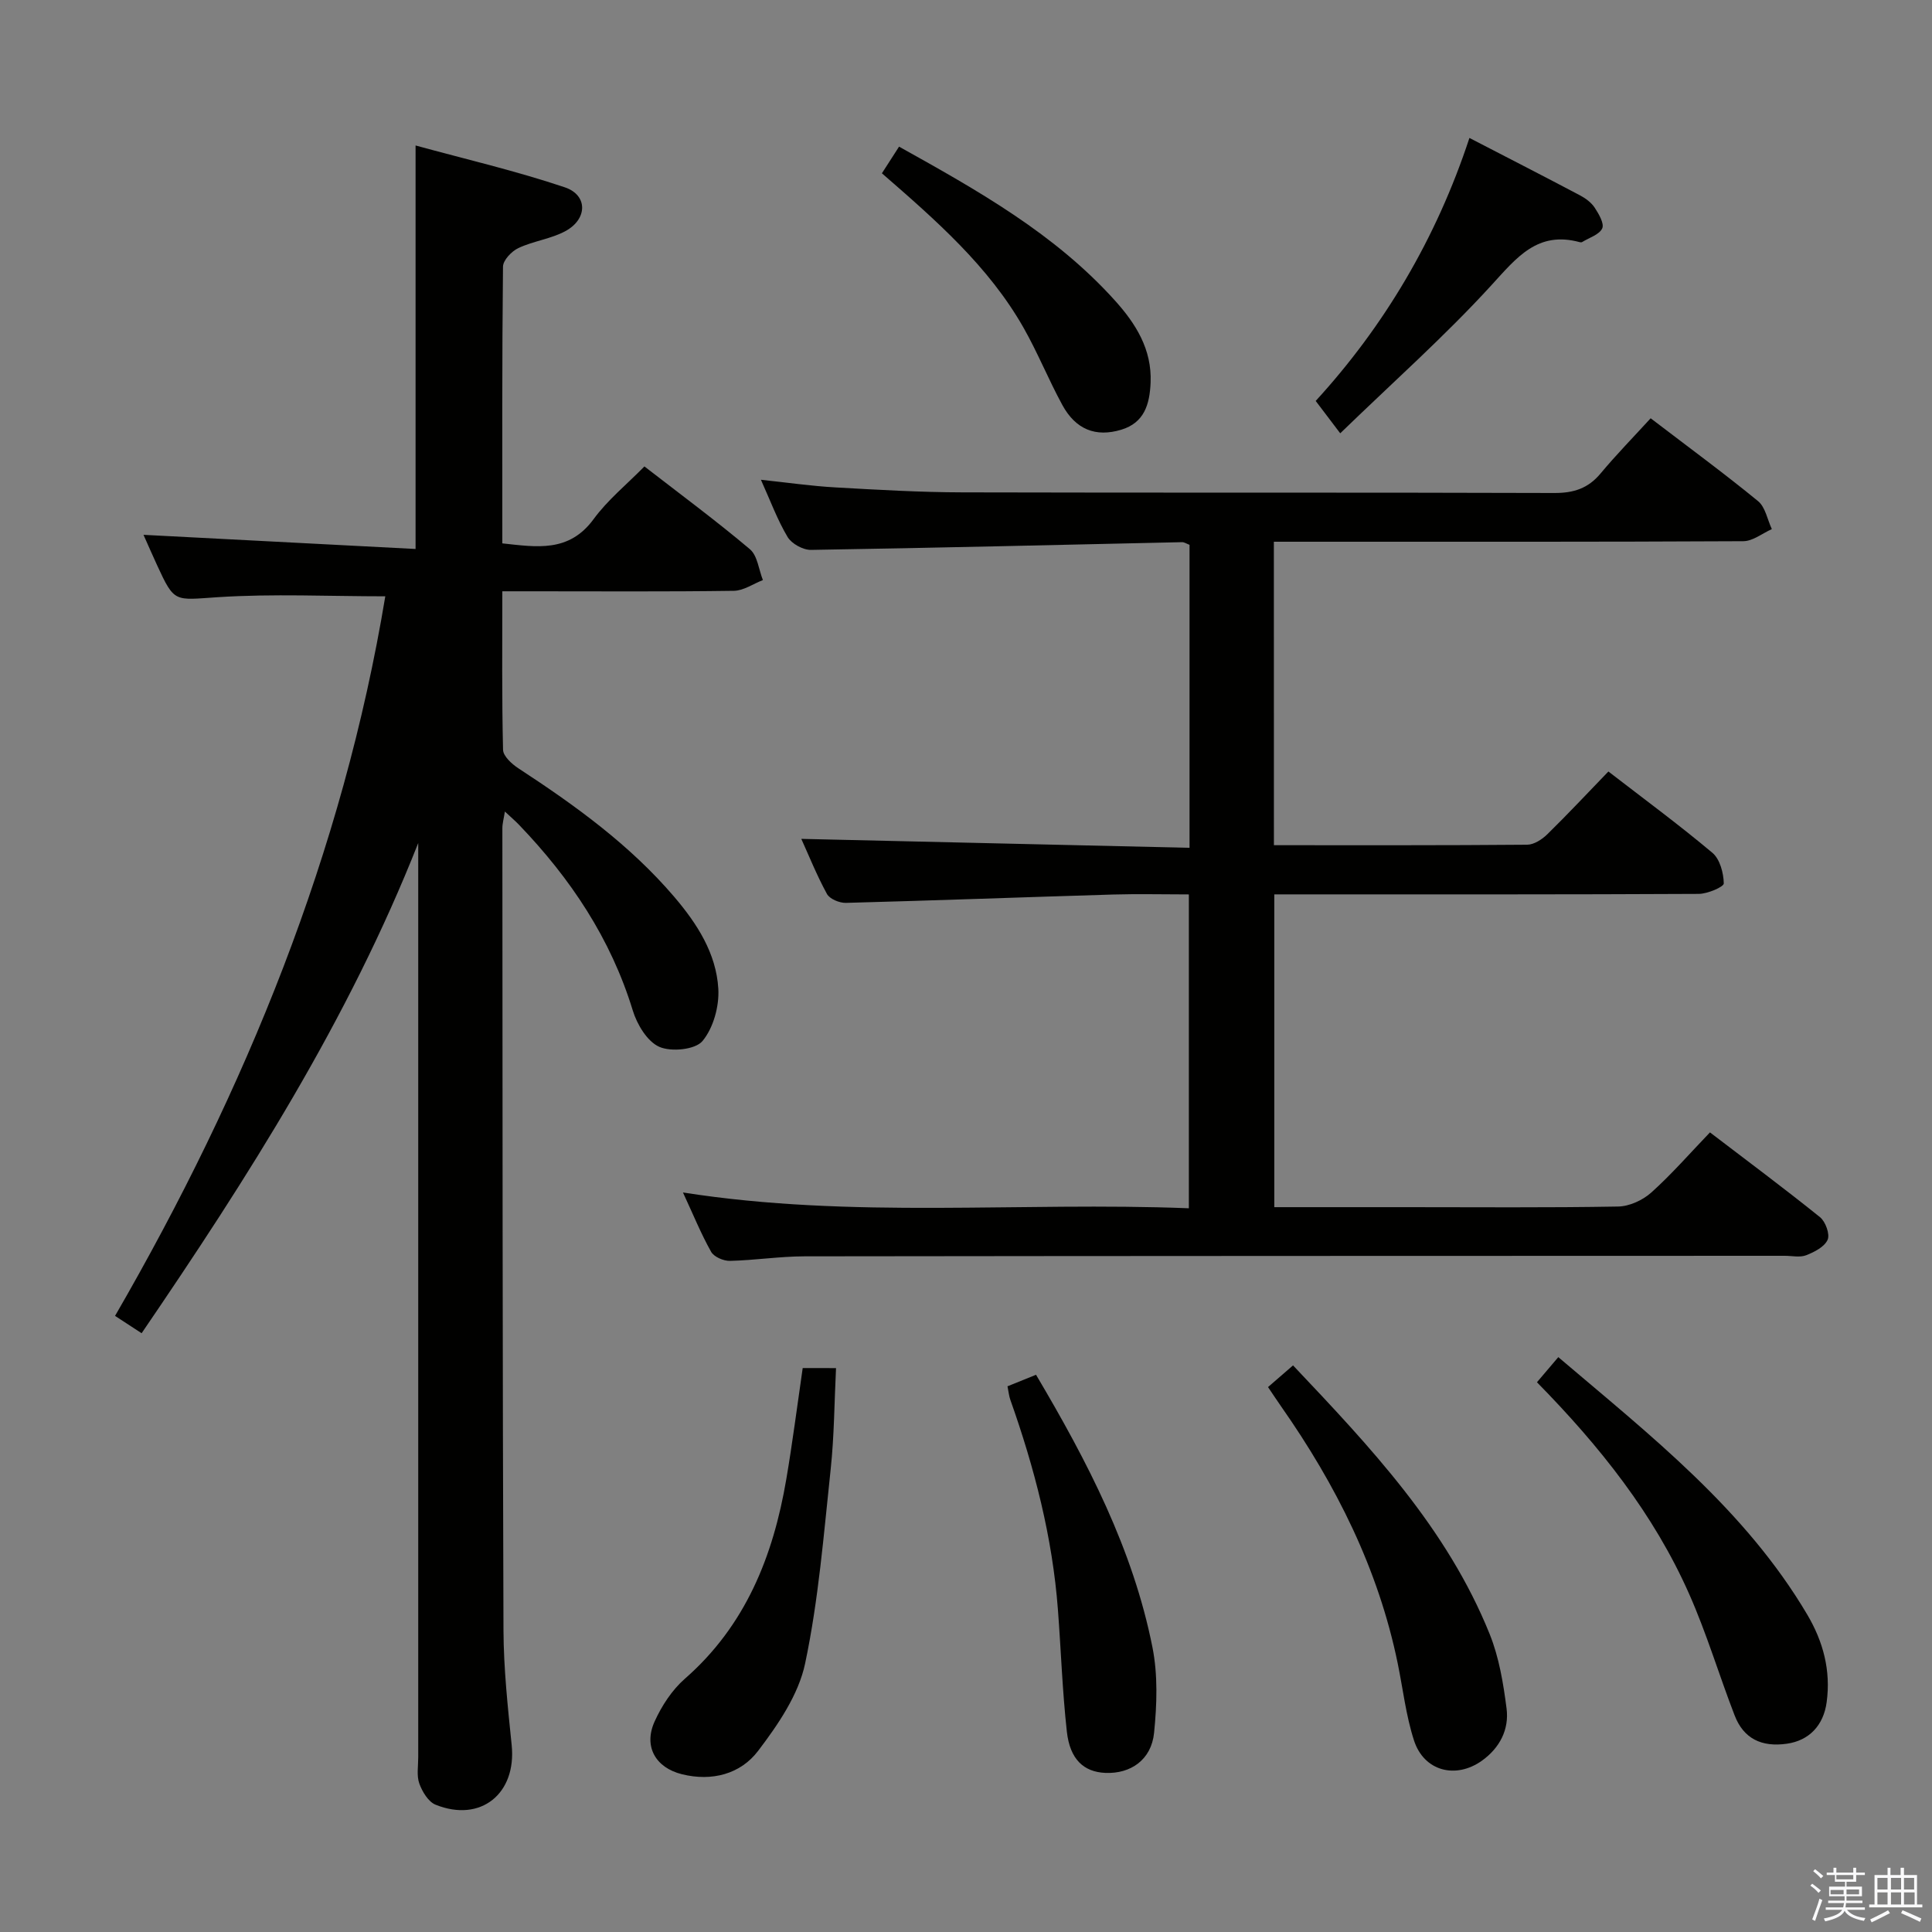 <svg enable-background="new 0 0 400 400" viewBox="0 0 400 400" xmlns="http://www.w3.org/2000/svg"><rect x="0" y="0" width="400" height="400" fill="#808080" stroke="none"/><path d="m374.8 390.4.4-.4c.7.5 1.3 1 1.8 1.4l-.5.5c-.5-.6-1.1-1.1-1.7-1.5zm1 7.3-.6-.3c.5-1.4 1.1-2.8 1.5-4.3.2.1.4.2.6.3-.5 1.3-1 2.8-1.5 4.3zm-.4-10.3.4-.4c.4.3 1 .8 1.7 1.4l-.5.5c-.4-.5-1-1-1.6-1.5zm2.5.3h1.7v-1h.6v1h3.5v-1h.6v1h1.8v.5h-1.8v1.4h-2v1h3.2v2h-3.2v.9h3.3v.5h-3.4c0 .3-.1.6-.1.9h4v.5h-3.7c.7.9 1.9 1.5 3.8 1.7-.1.2-.2.4-.3.6-2.1-.4-3.5-1.1-4-2.1-.4 1-1.8 1.7-4 2.2-.1-.2-.2-.4-.3-.6 2.1-.4 3.4-1 3.8-1.8h-3.4v-.5h3.6c.1-.3.1-.6.2-.9h-3.3v-.5h3.4c0-.3 0-.6 0-.9h-3.2v-2h3.3v-1h-2.1v-1.4h-1.7v-.5zm1.1 3.5v1h2.7c0-.3 0-.4 0-.4 0-.1 0-.2 0-.2 0-.1 0-.2 0-.3h-2.7zm1.2-3v.9h3.5v-.9zm4.7 3h-2.6v.6.4h2.6z" fill="#fafafb"/><path d="m393.6 386.7h.6v1.5h2.7v6.1h1.1v.6h-11v-.6h1.1v-6.1h2.7v-1.5h.6v1.5h2.1v-1.5zm-2.7 8.8.4.6c-1.2.6-2.5 1.3-3.8 1.9-.1-.2-.2-.4-.3-.6 1.2-.6 2.5-1.2 3.7-1.9zm-2.2-6.7v2.4h2.1v-2.4zm0 3v2.5h2.1v-2.5zm2.8-3v2.4h2.1v-2.4zm0 3v2.5h2.1v-2.5zm6 6.1c-1.4-.7-2.7-1.3-3.9-1.8l.3-.6c1.5.6 2.7 1.2 3.9 1.7zm-1.2-9.1h-2.1v2.4h2.1zm-2.1 3v2.5h2.2v-2.5z" fill="#fafafb"/><g fill="#010100"><path d="m86.59 174.54c-14.44 36.6-35.22 69.16-57.27 101.49-2.04-1.34-3.66-2.39-5.5-3.59 27.1-46.85 47.18-96.07 55.95-148.98-11.76 0-23.25-.56-34.65.18-9 .58-8.96 1.29-12.6-6.63-.96-2.09-1.88-4.19-2.81-6.28 18.96.98 37.56 1.95 56.33 2.93 0-28.22 0-55.27 0-83.54 10.36 2.84 20.79 5.26 30.89 8.66 4.8 1.61 4.73 6.57.15 9.06-3 1.63-6.64 2.05-9.76 3.52-1.4.66-3.17 2.52-3.18 3.85-.21 18.99-.14 37.97-.14 57.29 7.11.76 13.79 1.95 18.9-5.02 2.91-3.98 6.87-7.19 10.52-10.91 7.5 5.81 14.86 11.25 21.84 17.14 1.57 1.33 1.83 4.22 2.69 6.39-2 .77-3.99 2.19-6 2.22-14 .2-27.99.1-41.99.1-1.8 0-3.6 0-5.96 0 0 11.27-.11 22.05.15 32.81.03 1.33 1.83 2.96 3.19 3.85 11.75 7.68 23.07 15.84 32.26 26.61 4.73 5.55 8.69 11.69 9.12 19.02.21 3.62-1.02 8.12-3.28 10.83-1.49 1.79-6.49 2.29-8.95 1.19-2.5-1.11-4.61-4.65-5.49-7.55-4.55-14.86-12.87-27.29-23.5-38.37-.8-.84-1.69-1.59-2.97-2.79-.22 1.43-.52 2.45-.52 3.48.03 55.32.03 110.65.23 165.97.03 7.96.89 15.94 1.7 23.87 1.01 10.02-6.41 16.06-15.75 12.31-1.5-.6-2.76-2.69-3.37-4.37-.59-1.63-.23-3.62-.23-5.45-.01-61.32 0-122.65 0-183.97 0-1.77 0-3.55 0-5.32z"/><path d="m263.75 174.99c17.8 0 35.12.05 52.43-.1 1.41-.01 3.08-1.09 4.16-2.15 4.28-4.19 8.37-8.57 12.66-13.01 7.49 5.78 14.7 11.09 21.54 16.84 1.55 1.31 2.31 4.17 2.35 6.33.01.72-3.35 2.16-5.18 2.17-27.16.14-54.32.1-81.48.1-1.99 0-3.98 0-6.4 0v64.76h27.19c14.66 0 29.33.13 43.99-.13 2.33-.04 5.08-1.3 6.85-2.88 4.2-3.76 7.93-8.06 12.17-12.47 7.89 6.02 15.45 11.65 22.78 17.55 1.14.92 2.09 3.53 1.58 4.68-.64 1.46-2.74 2.54-4.43 3.2-1.3.51-2.96.12-4.46.12-67.65.02-135.3.02-202.95.11-5.14.01-10.28.82-15.43.94-1.32.03-3.3-.82-3.89-1.88-2.09-3.72-3.71-7.71-5.83-12.28 35.14 5.51 69.77 1.89 104.74 3.27 0-21.84 0-43.19 0-64.98-5.4 0-10.54-.13-15.66.02-18.44.55-36.88 1.24-55.33 1.73-1.34.04-3.37-.8-3.94-1.85-2.13-3.9-3.79-8.06-5.31-11.4 26.71.62 53.38 1.23 80.38 1.85 0-21.54 0-42.12 0-62.73-.66-.25-1.1-.56-1.54-.55-25.61.56-51.22 1.19-76.83 1.6-1.64.03-4-1.27-4.84-2.66-2.11-3.53-3.55-7.47-5.53-11.86 5.46.58 10.42 1.3 15.39 1.58 8.8.5 17.61 1.01 26.42 1.03 40.82.11 81.65-.01 122.47.13 4 .01 6.98-.95 9.55-4.03 3.29-3.94 6.9-7.63 10.38-11.44 8.04 6.14 15.29 11.46 22.23 17.15 1.52 1.24 1.94 3.83 2.86 5.8-1.97.87-3.93 2.49-5.91 2.5-30.33.16-60.65.11-90.98.11-1.96 0-3.92 0-6.21 0 .01 21.08.01 41.66.01 62.83z"/><path d="m318.21 286.18c1.61-1.9 2.88-3.39 4.42-5.2 19.08 16.23 38.66 31.51 51.55 53.32 3.3 5.59 4.9 11.58 4.01 18.12-.65 4.82-3.64 7.95-8.25 8.6-5.25.75-8.95-1.08-10.79-5.83-3.23-8.34-5.79-16.97-9.41-25.13-7.34-16.61-18.52-30.63-31.53-43.88z"/><path d="m262.53 287.18c1.91-1.65 3.4-2.94 5.18-4.49 16.02 16.92 31.89 33.73 40.71 55.63 1.95 4.84 2.83 10.2 3.5 15.42.55 4.33-1.41 8.13-5.06 10.76-5.45 3.92-12.05 2.21-14.11-4.17-1.67-5.16-2.28-10.66-3.38-16-4.02-19.53-12.76-36.91-24.11-53.12-.85-1.21-1.66-2.45-2.73-4.03z"/><path d="m173.09 283.25c-.35 7.05-.37 14-1.1 20.87-1.44 13.48-2.51 27.08-5.3 40.29-1.36 6.46-5.61 12.67-9.73 18.09-3.65 4.81-9.57 6.37-15.76 4.84-5.5-1.36-8-5.78-5.67-10.92 1.47-3.25 3.6-6.52 6.26-8.85 12.58-11 18.29-25.38 21-41.29 1.28-7.51 2.24-15.07 3.4-23.04 1.94.01 3.99.01 6.9.01z"/><path d="m214.5 284.63c10.68 18.04 20.07 36.14 24.1 56.41 1.14 5.72.93 11.87.34 17.72-.56 5.58-4.84 8.52-10.08 8.3-4.47-.19-7.34-2.79-7.98-8.55-.93-8.39-1.21-16.84-1.85-25.26-1.13-14.97-4.86-29.36-9.86-43.46-.27-.76-.34-1.59-.58-2.77 1.88-.76 3.66-1.48 5.91-2.39z"/><path d="m182.59 35.88c1.28-1.99 2.32-3.61 3.55-5.52 16.36 9.11 32.3 18.07 44.74 31.91 4.26 4.74 7.63 10.05 7.34 16.94-.19 4.5-1.3 8.32-6.08 9.76-5.3 1.6-9.44-.06-12.2-5.13-2.86-5.25-5.1-10.84-8.05-16.03-7.21-12.66-18.02-22.13-29.3-31.93z"/><path d="m277.48 89.71c-2.29-3.02-3.58-4.73-5.08-6.7 14.13-15.44 24.95-33.55 31.83-54.45 7.92 4.1 15.43 7.94 22.9 11.89 1.15.61 2.33 1.48 3.03 2.54.85 1.3 2.03 3.31 1.56 4.3-.61 1.3-2.69 1.92-4.15 2.82-.12.08-.34.07-.49.03-8.74-2.38-13.04 3.16-18.28 8.89-9.6 10.51-20.3 20-31.32 30.68z"/></g></svg>